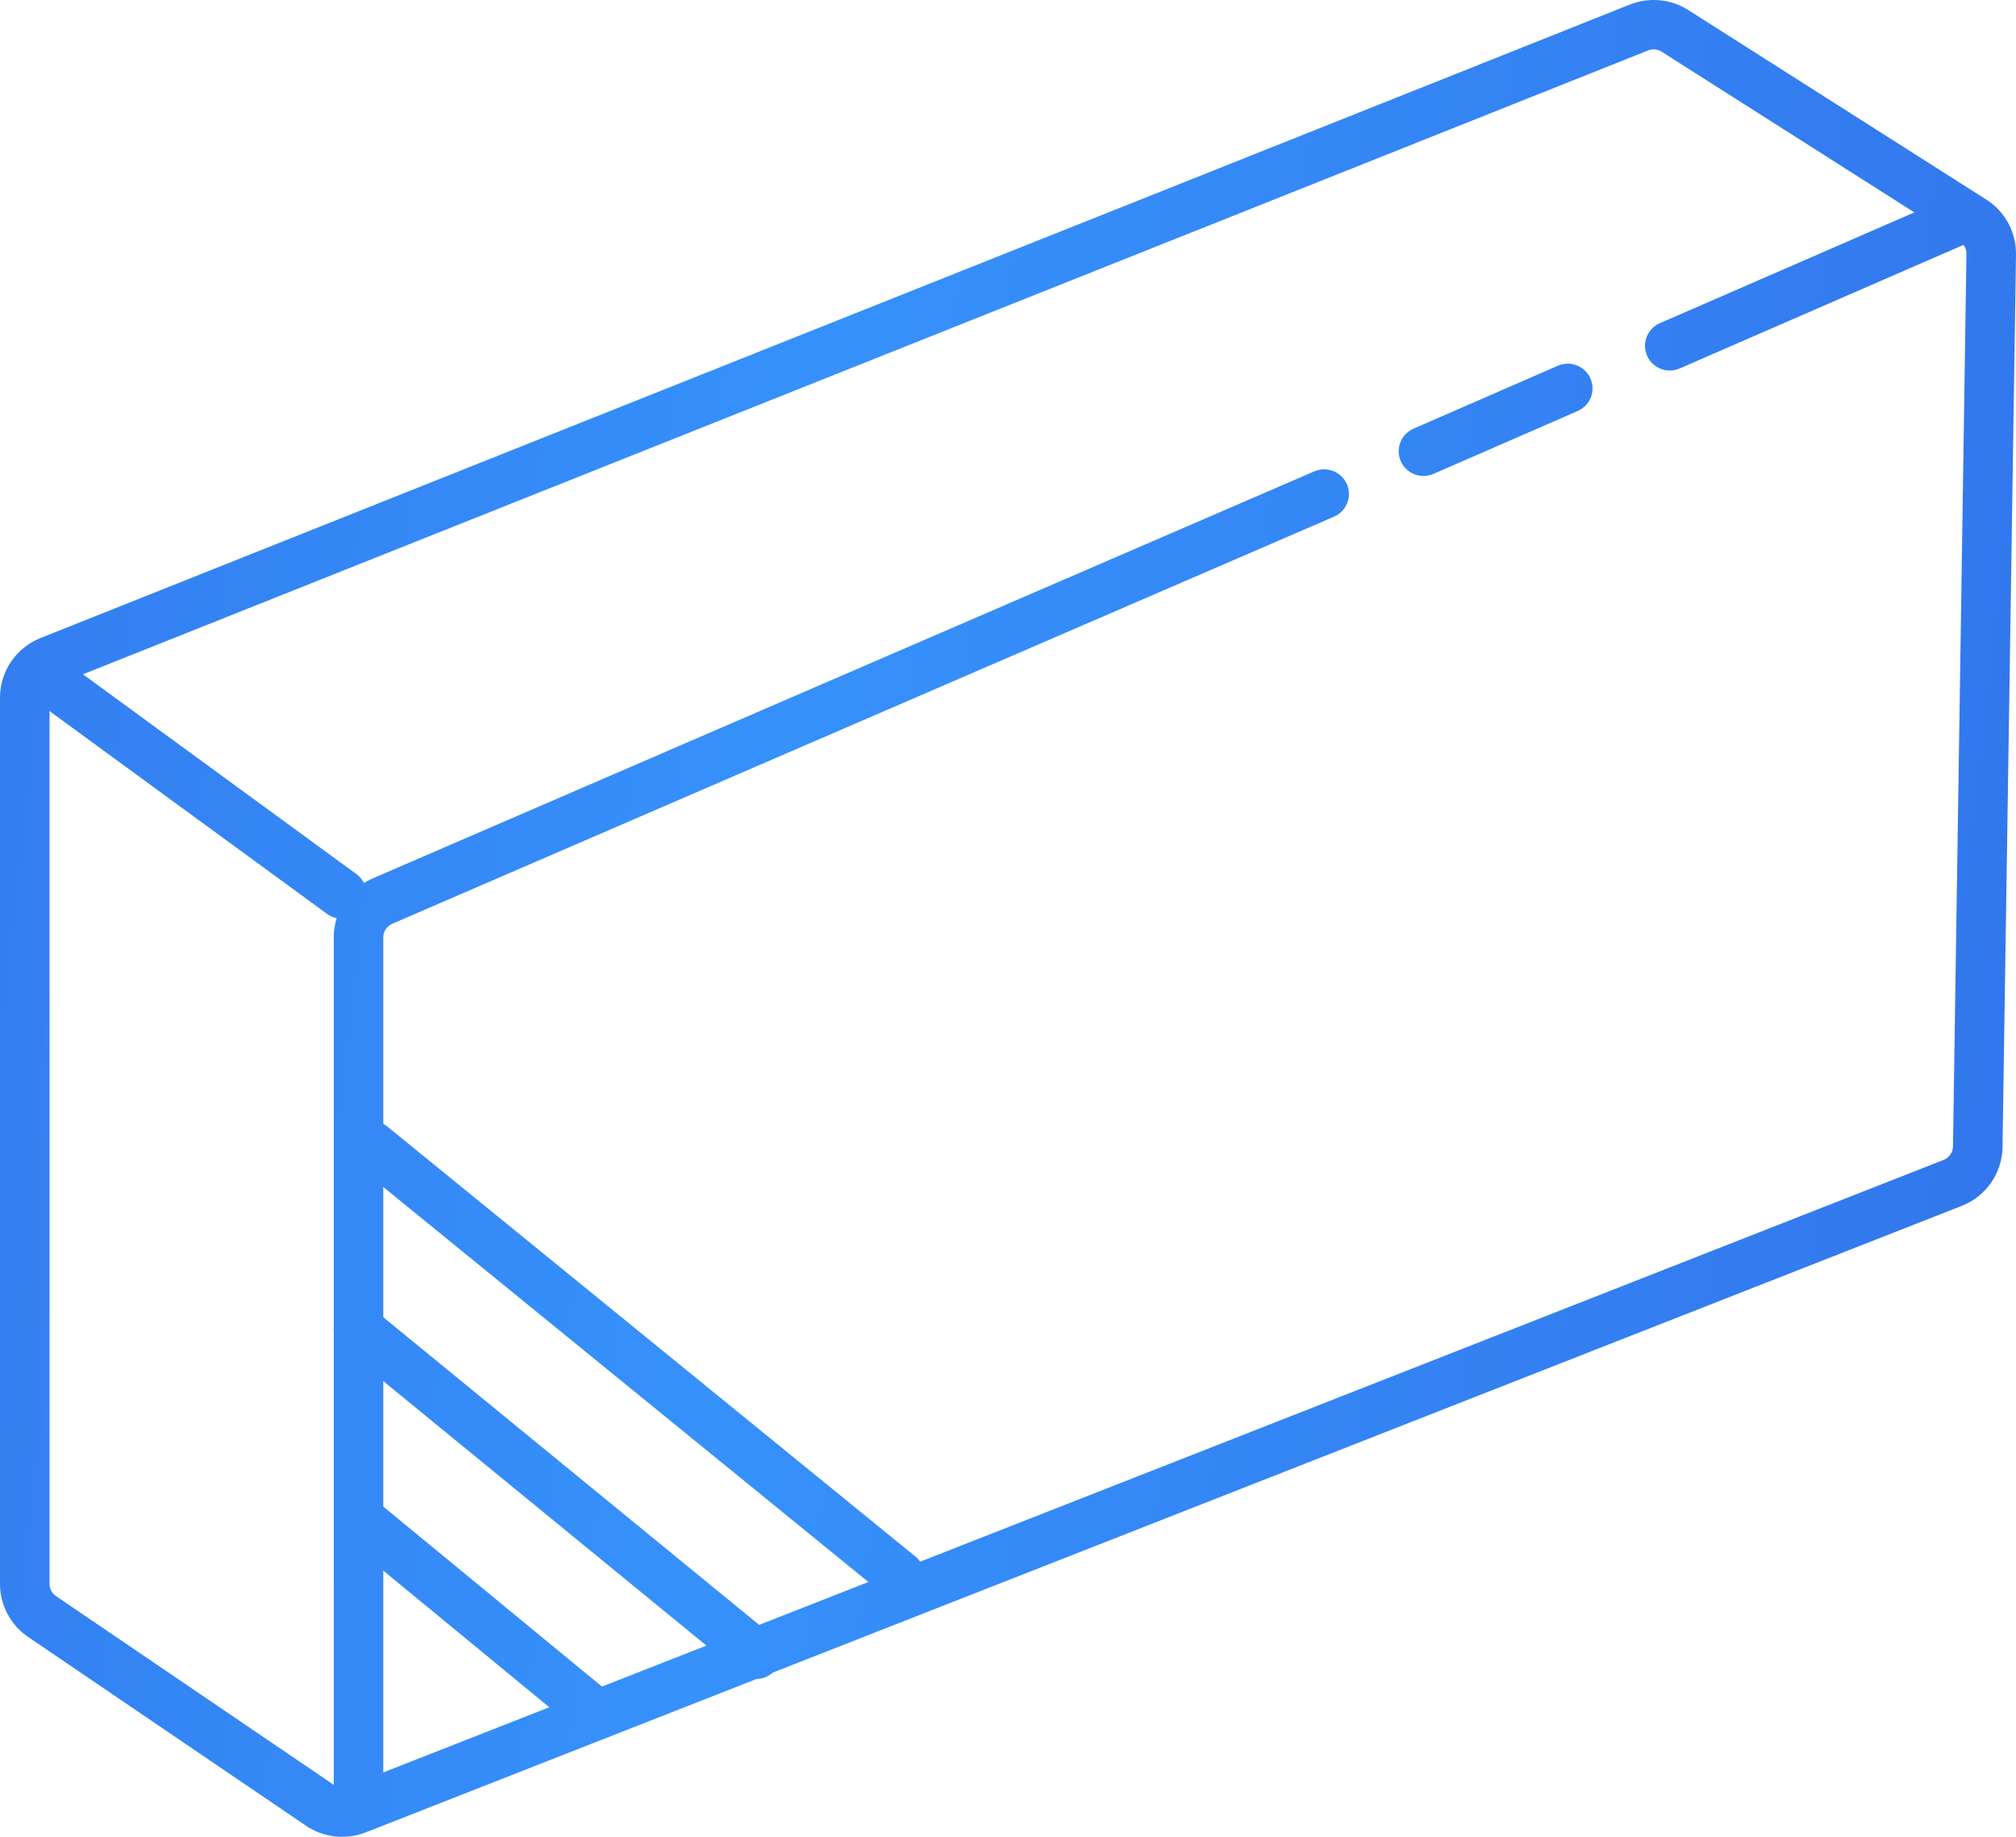 <svg width="90" height="82" viewBox="0 0 90 82" fill="none" xmlns="http://www.w3.org/2000/svg">
<path fill-rule="evenodd" clip-rule="evenodd" d="M15.733 50.446C15.347 50.917 15.417 51.611 15.89 51.996L39.471 71.197C39.944 71.582 40.641 71.512 41.027 71.041C41.413 70.57 41.343 69.876 40.87 69.49L17.29 50.29C16.817 49.905 16.12 49.974 15.733 50.446Z" fill="url(#paint0_linear_346_2071)"/>
<path fill-rule="evenodd" clip-rule="evenodd" d="M15.149 58.624C14.761 59.095 14.829 59.789 15.301 60.175L33.052 74.704C33.524 75.091 34.221 75.023 34.608 74.552C34.996 74.082 34.928 73.388 34.456 73.001L16.705 58.472C16.233 58.086 15.536 58.154 15.149 58.624Z" fill="url(#paint1_linear_346_2071)"/>
<path fill-rule="evenodd" clip-rule="evenodd" d="M15.295 67.192C14.906 67.661 14.972 68.355 15.443 68.743L25.618 77.118C26.089 77.506 26.786 77.44 27.175 76.97C27.564 76.501 27.497 75.807 27.026 75.419L16.852 67.044C16.381 66.656 15.684 66.722 15.295 67.192Z" fill="url(#paint2_linear_346_2071)"/>
<path fill-rule="evenodd" clip-rule="evenodd" d="M73.578 2.251C73.777 2.172 74.001 2.193 74.181 2.308L87.482 10.767C87.675 10.89 87.791 11.105 87.788 11.334L87.187 51.178C87.183 51.446 87.017 51.685 86.766 51.783L15.519 79.75C15.315 79.83 15.084 79.804 14.902 79.681L2.502 71.256C2.32 71.133 2.212 70.929 2.212 70.71V31.144C2.212 30.873 2.377 30.63 2.629 30.53L73.578 2.251ZM75.372 0.45C74.59 -0.047 73.617 -0.138 72.757 0.205L1.808 28.483C0.716 28.919 0 29.972 0 31.144V70.71C0 71.657 0.47 72.544 1.256 73.077L13.656 81.502C14.443 82.037 15.444 82.148 16.33 81.801L87.577 53.833C88.662 53.408 89.381 52.372 89.398 51.211L90 11.367C90.015 10.374 89.512 9.444 88.672 8.909L75.372 0.45Z" fill="url(#paint3_linear_346_2071)"/>
<path fill-rule="evenodd" clip-rule="evenodd" d="M88.656 9.294C88.411 8.737 87.759 8.482 87.199 8.726L74.101 14.428C73.541 14.672 73.286 15.322 73.53 15.88C73.775 16.437 74.427 16.692 74.986 16.448L88.085 10.745C88.645 10.502 88.9 9.852 88.656 9.294Z" fill="url(#paint4_linear_346_2071)"/>
<path fill-rule="evenodd" clip-rule="evenodd" d="M71.002 16.896C70.757 16.339 70.105 16.085 69.546 16.328L63.105 19.136C62.545 19.38 62.29 20.03 62.535 20.588C62.78 21.145 63.432 21.4 63.991 21.156L70.432 18.348C70.992 18.104 71.247 17.454 71.002 16.896Z" fill="url(#paint5_linear_346_2071)"/>
<path fill-rule="evenodd" clip-rule="evenodd" d="M60.129 21.615C59.886 21.057 59.235 20.801 58.674 21.043L16.631 39.217C15.58 39.672 14.9 40.704 14.9 41.846V80.486C14.9 81.094 15.395 81.588 16.006 81.588C16.616 81.588 17.111 81.094 17.111 80.486V41.846C17.111 41.582 17.268 41.344 17.511 41.239L59.555 23.065C60.115 22.823 60.372 22.174 60.129 21.615Z" fill="url(#paint6_linear_346_2071)"/>
<path fill-rule="evenodd" clip-rule="evenodd" d="M2.057 30.266C1.696 30.757 1.802 31.446 2.295 31.806L14.605 40.801C15.097 41.161 15.79 41.055 16.151 40.564C16.512 40.073 16.405 39.383 15.913 39.023L3.603 30.029C3.11 29.669 2.418 29.775 2.057 30.266Z" fill="url(#paint7_linear_346_2071)"/>
<defs>
<linearGradient id="paint0_linear_346_2071" x1="-25.677" y1="-24.6" x2="121.093" y2="-8.145" gradientUnits="userSpaceOnUse">
<stop stop-color="#316EE8"/>
<stop offset="0.453" stop-color="#3691FB"/>
<stop offset="0.958" stop-color="#316EE8"/>
</linearGradient>
<linearGradient id="paint1_linear_346_2071" x1="-25.677" y1="-24.6" x2="121.093" y2="-8.145" gradientUnits="userSpaceOnUse">
<stop stop-color="#316EE8"/>
<stop offset="0.453" stop-color="#3691FB"/>
<stop offset="0.958" stop-color="#316EE8"/>
</linearGradient>
<linearGradient id="paint2_linear_346_2071" x1="-25.677" y1="-24.6" x2="121.093" y2="-8.145" gradientUnits="userSpaceOnUse">
<stop stop-color="#316EE8"/>
<stop offset="0.453" stop-color="#3691FB"/>
<stop offset="0.958" stop-color="#316EE8"/>
</linearGradient>
<linearGradient id="paint3_linear_346_2071" x1="-25.677" y1="-24.6" x2="121.093" y2="-8.145" gradientUnits="userSpaceOnUse">
<stop stop-color="#316EE8"/>
<stop offset="0.453" stop-color="#3691FB"/>
<stop offset="0.958" stop-color="#316EE8"/>
</linearGradient>
<linearGradient id="paint4_linear_346_2071" x1="-25.677" y1="-24.6" x2="121.093" y2="-8.145" gradientUnits="userSpaceOnUse">
<stop stop-color="#316EE8"/>
<stop offset="0.453" stop-color="#3691FB"/>
<stop offset="0.958" stop-color="#316EE8"/>
</linearGradient>
<linearGradient id="paint5_linear_346_2071" x1="-25.677" y1="-24.6" x2="121.093" y2="-8.145" gradientUnits="userSpaceOnUse">
<stop stop-color="#316EE8"/>
<stop offset="0.453" stop-color="#3691FB"/>
<stop offset="0.958" stop-color="#316EE8"/>
</linearGradient>
<linearGradient id="paint6_linear_346_2071" x1="-25.677" y1="-24.6" x2="121.093" y2="-8.145" gradientUnits="userSpaceOnUse">
<stop stop-color="#316EE8"/>
<stop offset="0.453" stop-color="#3691FB"/>
<stop offset="0.958" stop-color="#316EE8"/>
</linearGradient>
<linearGradient id="paint7_linear_346_2071" x1="-25.677" y1="-24.6" x2="121.093" y2="-8.145" gradientUnits="userSpaceOnUse">
<stop stop-color="#316EE8"/>
<stop offset="0.453" stop-color="#3691FB"/>
<stop offset="0.958" stop-color="#316EE8"/>
</linearGradient>
</defs>
</svg>
